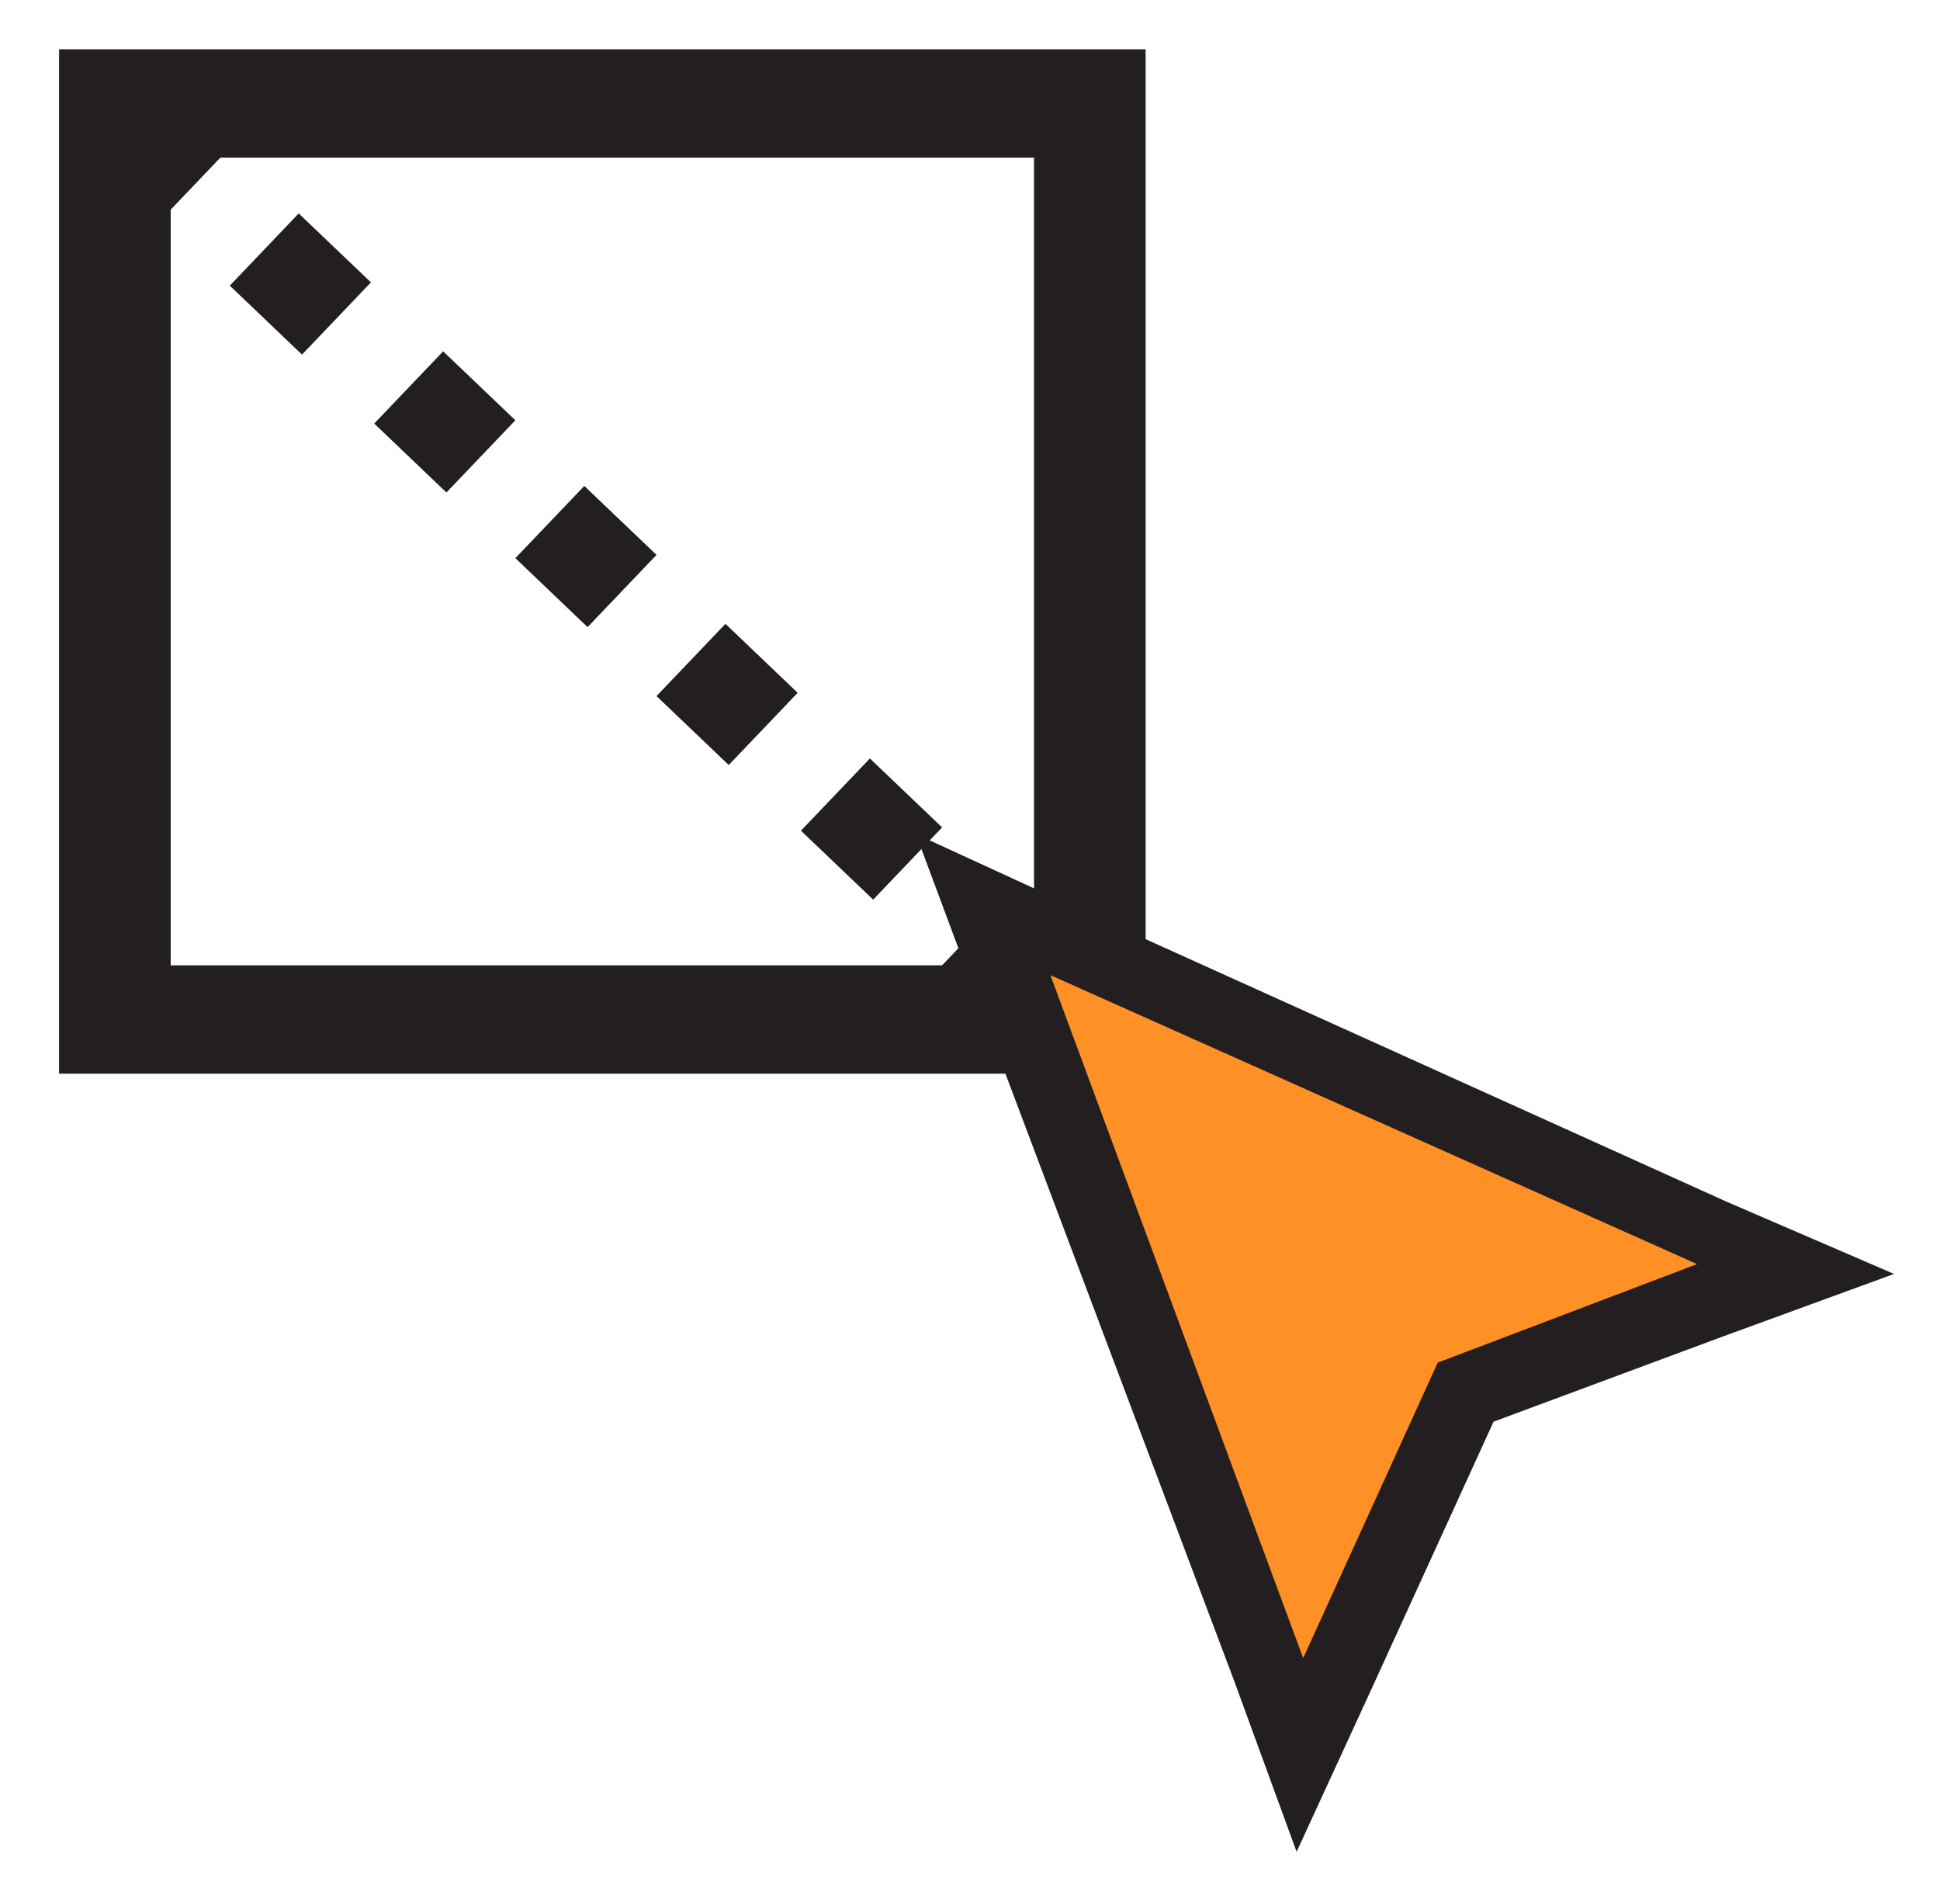 <?xml version="1.0" encoding="utf-8"?>
<!-- Generator: Adobe Illustrator 21.0.2, SVG Export Plug-In . SVG Version: 6.00 Build 0)  -->
<svg version="1.1" id="Layer_1" xmlns="http://www.w3.org/2000/svg" xmlns:xlink="http://www.w3.org/1999/xlink" x="0px" y="0px"
	 viewBox="0 0 59.1 58" style="enable-background:new 0 0 59.1 58;" xml:space="preserve">
<style type="text/css">
	.st0{fill:#231F20;}
	.st1{fill:#FF9025;}
</style>
<g>
	<line class="st0" x1="3.8" y1="3.5" x2="32.8" y2="31.3"/>
	<path class="st0" d="M30.9,31.5l-2.2-2.1l2.1-2.2l2.2,2.1L30.9,31.5z M26.6,27.4l-2.2-2.1l2.1-2.2l2.2,2.1L26.6,27.4z M22.2,23.3
		l-2.2-2.1l2.1-2.2l2.2,2.1L22.2,23.3z M17.9,19.1L15.7,17l2.1-2.2l2.2,2.1L17.9,19.1z M13.6,15l-2.2-2.1l2.1-2.2l2.2,2.1L13.6,15z
		 M9.2,10.8L7,8.7l2.1-2.2l2.2,2.1L9.2,10.8z M4.9,6.7L2.7,4.6l2.1-2.2L7,4.5L4.9,6.7z"/>
</g>
<path class="st0" d="M1.8,1.5v31.2h33.1V1.5H1.8z M31.4,29.4H5.2V4.8h26.3V29.4z"/>
<g>
	<polygon class="st1" points="30,27.5 54.8,38.6 44.7,42.3 39.7,53.4 	"/>
	<path class="st0" d="M32,29.7l19.7,8.8l-7.9,3l-4.1,9L32,29.7 M27.9,25.4l1.9,5.1l7.8,20.7l1.9,5.2l2.3-5l3.7-8.1l7-2.6l5.2-1.9
		l-5.1-2.2l-19.7-8.9L27.9,25.4L27.9,25.4z"/>
</g>
</svg>
